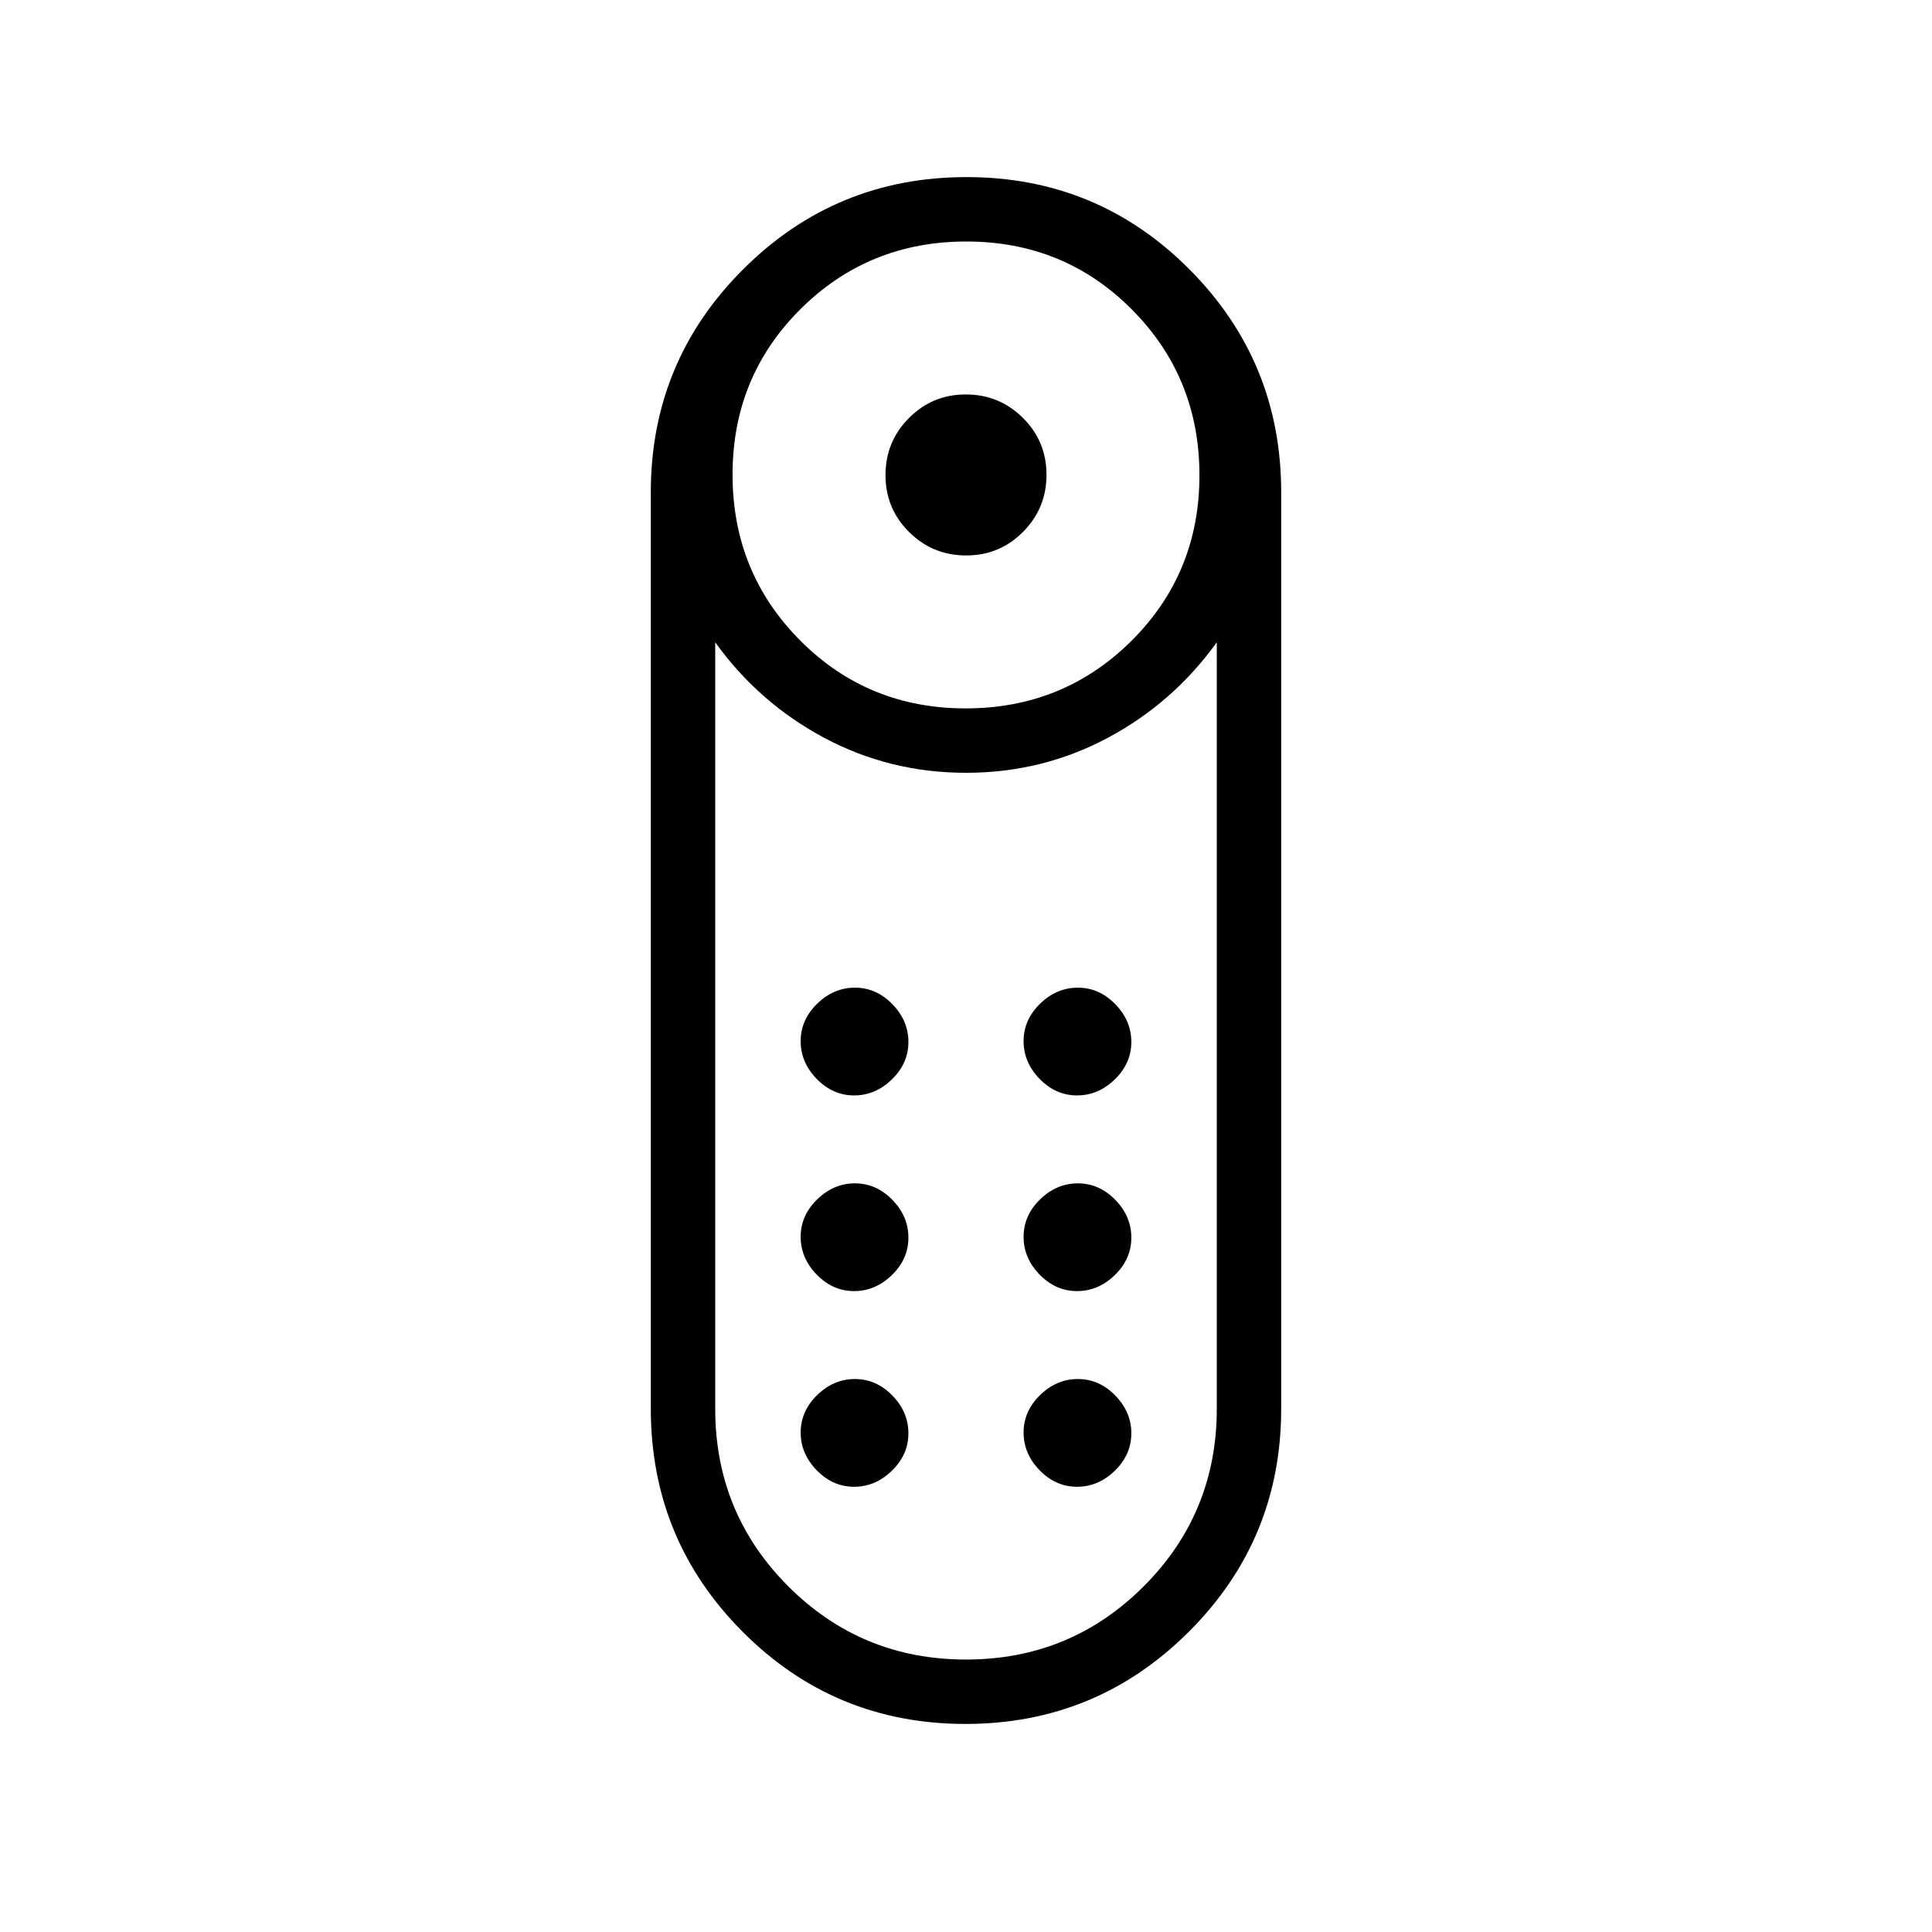 <svg xmlns="http://www.w3.org/2000/svg" height="20" viewBox="0 -960 960 960" width="20"><path d="M480.09-684q-16.629 0-28.359-11.64Q440-707.281 440-723.91q0-16.629 11.64-28.359Q463.28-764 479.91-764q16.629 0 28.359 11.64Q520-740.72 520-724.091q0 16.629-11.64 28.36Q496.72-684 480.09-684Zm-.365 580.616q-65.11 0-110.725-45.81-45.616-45.81-45.616-110.806v-455.385q0-64.995 45.891-110.805 45.89-45.81 111-45.81T591-826.19q45.616 45.81 45.616 110.805V-260q0 64.996-45.891 110.806-45.89 45.81-111 45.81ZM479.818-608q48.643 0 82.413-33.587Q596-675.175 596-723.818q0-48.644-33.587-82.413T480.182-840q-48.643 0-82.413 33.587Q364-772.826 364-724.182q0 48.643 33.587 82.413Q431.174-608 479.818-608ZM480-135.385q51.923 0 88.269-36.346 36.346-36.346 36.346-88.269v-380.846q-21.692 30.154-54.23 47.5Q517.846-576 480-576q-37.846 0-70.385-17.346-32.538-17.346-54.23-47.5V-260q0 51.923 36.346 88.269 36.346 36.346 88.269 36.346Zm-55.595-183.076q10.595 0 18.787-7.982 8.193-7.982 8.193-18.577 0-10.595-7.982-18.788Q435.421-372 424.826-372q-10.595 0-18.788 7.982-8.192 7.982-8.192 18.577 0 10.595 7.982 18.787 7.982 8.193 18.577 8.193Zm0-97.231q10.595 0 18.787-7.982 8.193-7.982 8.193-18.577 0-10.595-7.982-18.788-7.982-8.192-18.577-8.192-10.595 0-18.788 7.982-8.192 7.982-8.192 18.577 0 10.595 7.982 18.787 7.982 8.193 18.577 8.193Zm110.769 0q10.595 0 18.788-7.982 8.192-7.982 8.192-18.577 0-10.595-7.982-18.788-7.982-8.192-18.577-8.192-10.595 0-18.787 7.982-8.193 7.982-8.193 18.577 0 10.595 7.982 18.787 7.982 8.193 18.577 8.193Zm0 97.231q10.595 0 18.788-7.982 8.192-7.982 8.192-18.577 0-10.595-7.982-18.788Q546.19-372 535.595-372q-10.595 0-18.787 7.982-8.193 7.982-8.193 18.577 0 10.595 7.982 18.787 7.982 8.193 18.577 8.193Zm-110.769 97.23q10.595 0 18.787-7.981 8.193-7.982 8.193-18.577 0-10.596-7.982-18.788t-18.577-8.192q-10.595 0-18.788 7.982-8.192 7.981-8.192 18.577 0 10.595 7.982 18.787 7.982 8.192 18.577 8.192Zm110.769 0q10.595 0 18.788-7.981 8.192-7.982 8.192-18.577 0-10.596-7.982-18.788t-18.577-8.192q-10.595 0-18.787 7.982-8.193 7.981-8.193 18.577 0 10.595 7.982 18.787 7.982 8.192 18.577 8.192ZM480-576Z"/></svg>